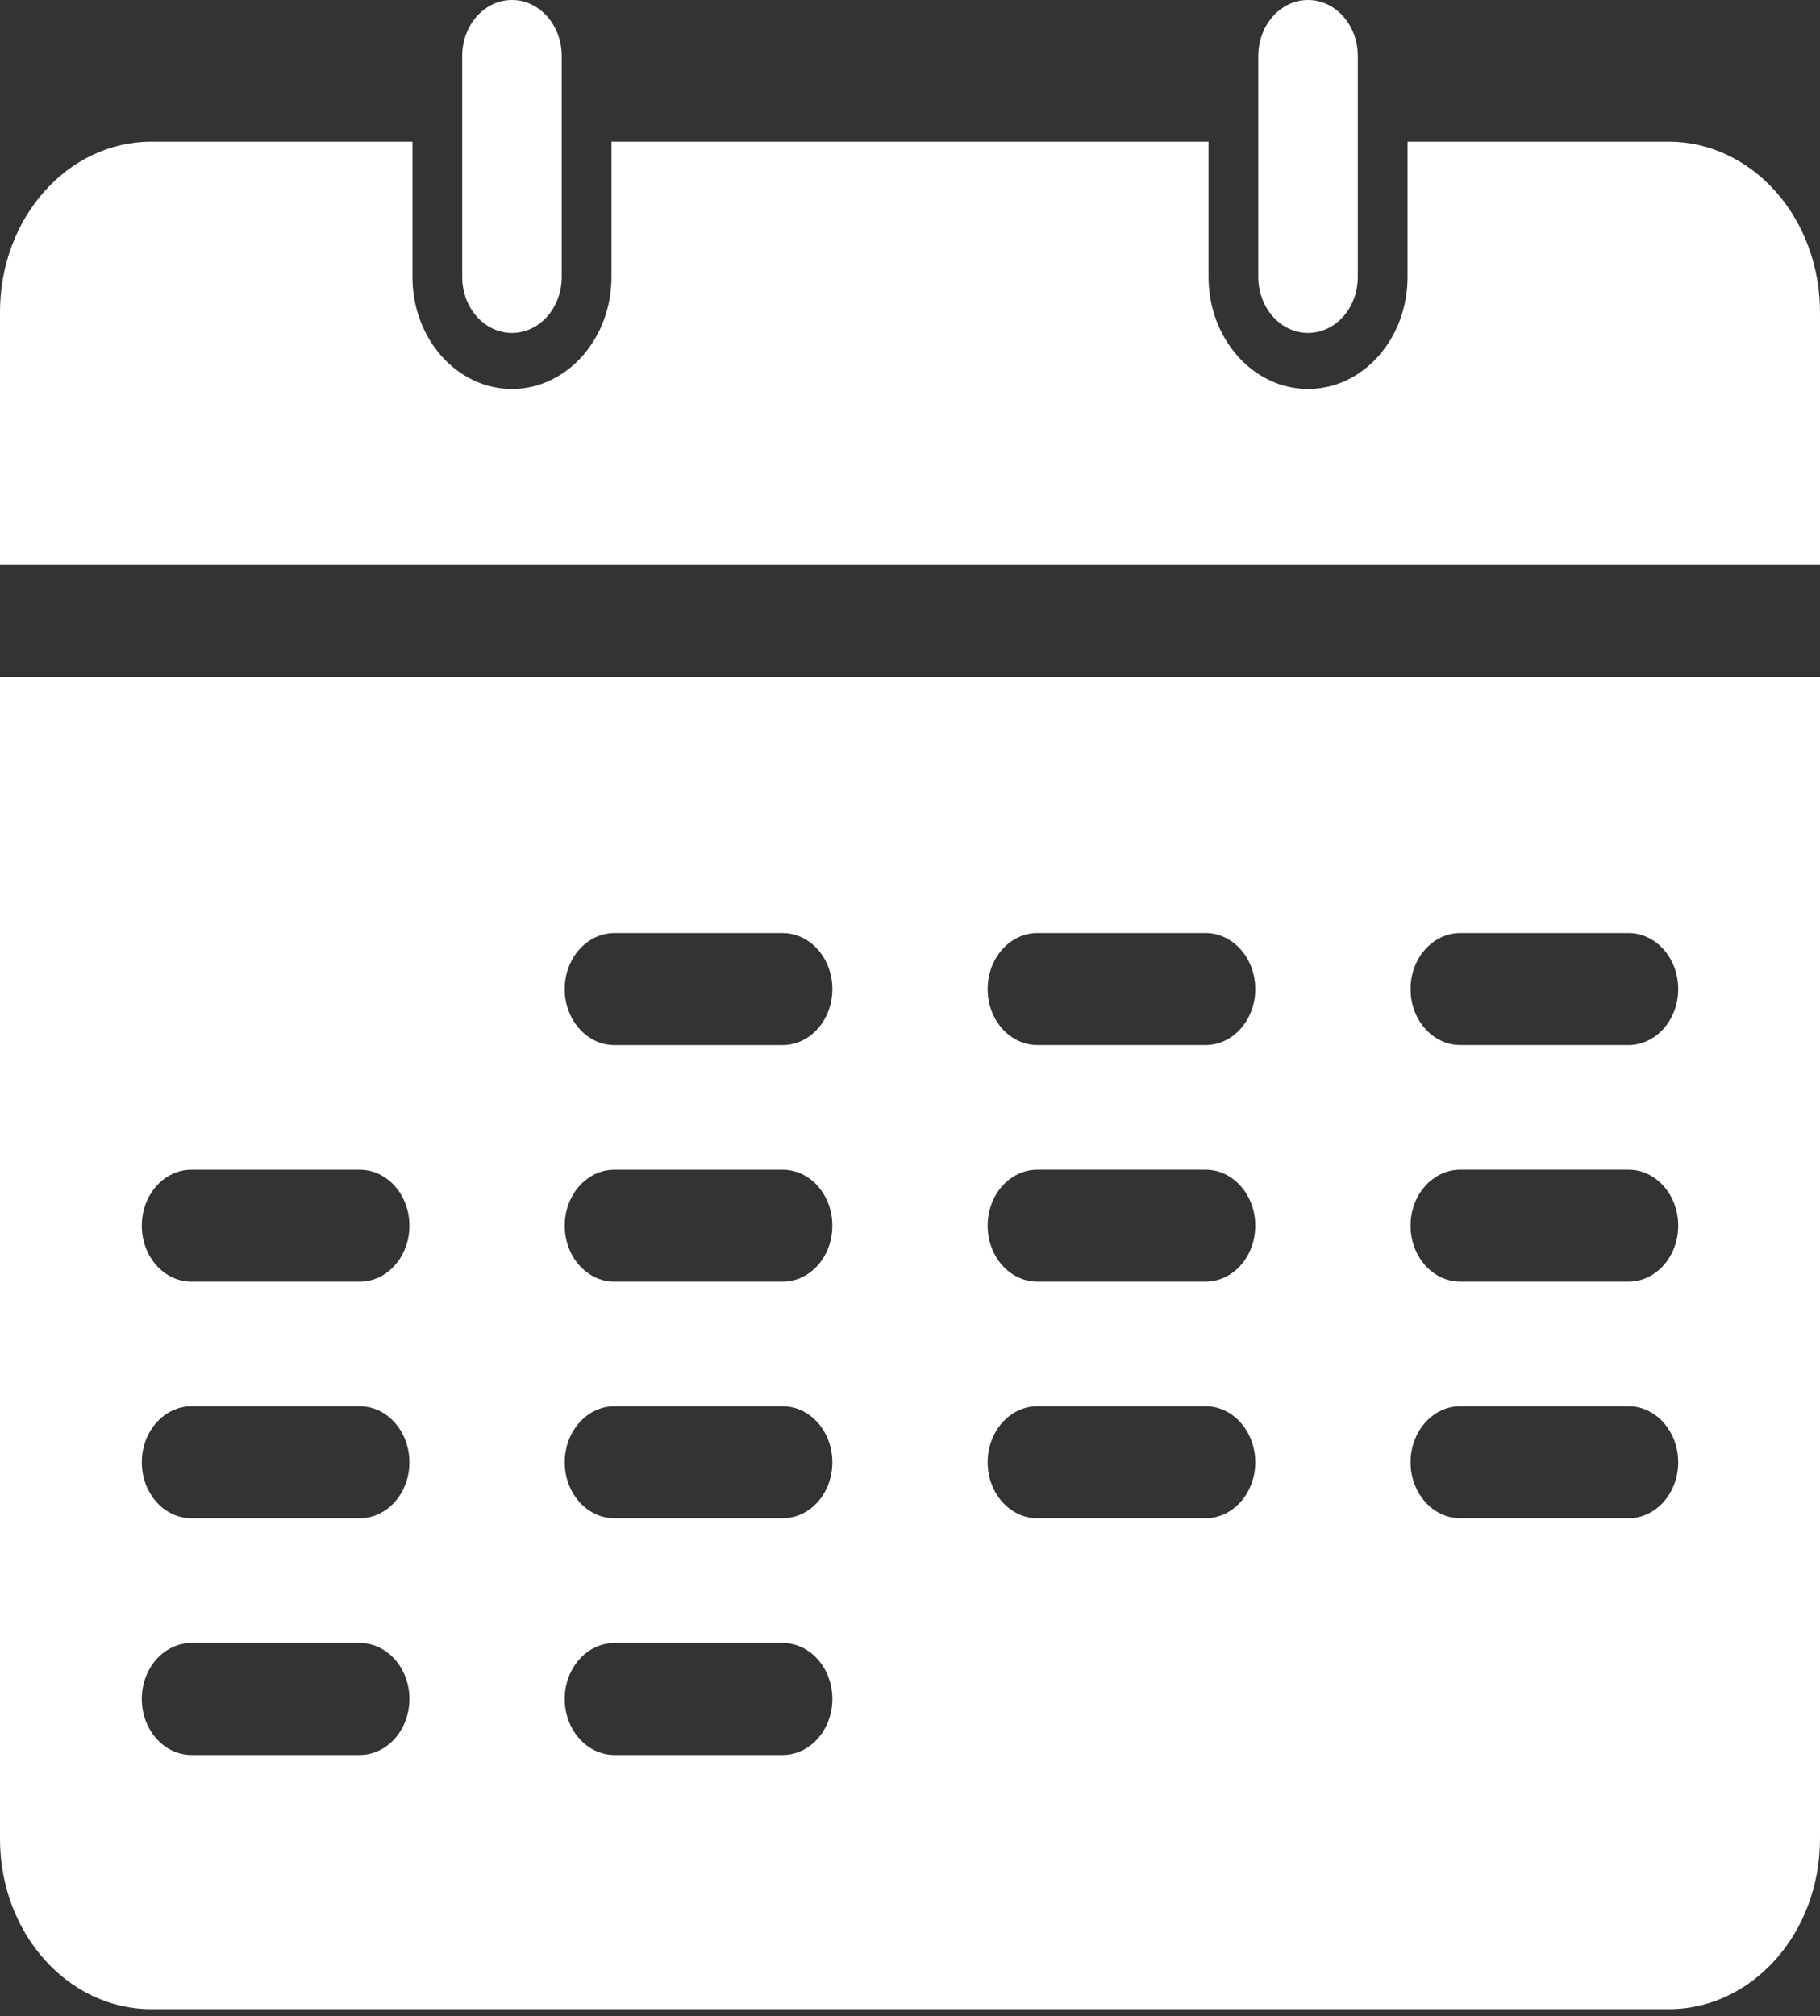 <svg width="65" height="72" viewBox="0 0 65 72" fill="none" xmlns="http://www.w3.org/2000/svg">
<rect x="0" y="0" width="65" height="72" fill="#333333" stroke="none"/>
<path d="M20.061 9.891V2C20.061 0.894 19.266 0 18.284 0C17.302 0 16.507 0.895 16.507 2V9.891C16.507 10.996 17.302 11.891 18.284 11.891C19.266 11.891 20.061 10.996 20.061 9.891Z" fill="white"/>
<path d="M48.493 9.891V2C48.493 0.894 47.698 0 46.716 0C45.734 0 44.939 0.895 44.939 2V9.891C44.939 10.996 45.734 11.891 46.716 11.891C47.698 11.891 48.493 10.996 48.493 9.891Z" fill="white"/>
<path d="M59.599 5.059H50.27V9.891C50.27 12.098 48.681 13.891 46.716 13.891C44.752 13.891 43.162 12.098 43.162 9.891V5.059H21.838V9.891C21.838 12.098 20.248 13.891 18.284 13.891C16.319 13.891 14.73 12.098 14.73 9.891V5.059H5.4C2.419 5.059 0.003 7.777 0 11.129V20.18H65V11.18C65.01 9.562 64.444 8.004 63.431 6.855C62.418 5.707 61.04 5.059 59.599 5.059Z" fill="white"/>
<path d="M0 65.68C0.003 69.035 2.419 71.75 5.4 71.75H59.599C62.581 71.75 64.996 69.035 65 65.68V24.18H0L0 65.68ZM52.155 33.321H58.162H58.159C59.141 33.321 59.936 34.215 59.936 35.321C59.936 36.426 59.141 37.321 58.159 37.321H52.155C51.172 37.321 50.377 36.426 50.377 35.321C50.377 34.215 51.172 33.321 52.155 33.321ZM52.155 41.77H58.162H58.159C59.141 41.77 59.936 42.664 59.936 43.77C59.936 44.875 59.141 45.77 58.159 45.77H52.155C51.172 45.77 50.377 44.875 50.377 43.77C50.377 42.664 51.172 41.77 52.155 41.77ZM52.155 50.219H58.162H58.159C59.141 50.219 59.936 51.117 59.936 52.219C59.936 53.325 59.141 54.219 58.159 54.219H52.155C51.172 54.219 50.377 53.325 50.377 52.219C50.377 51.117 51.172 50.219 52.155 50.219ZM37.05 33.321H43.058H43.054C44.036 33.321 44.831 34.216 44.831 35.321C44.831 36.427 44.036 37.321 43.054 37.321H37.05C36.068 37.321 35.273 36.427 35.273 35.321C35.273 34.216 36.068 33.321 37.05 33.321ZM37.05 41.77H43.058H43.054C44.036 41.77 44.831 42.665 44.831 43.77C44.831 44.876 44.036 45.77 43.054 45.77H37.05C36.068 45.77 35.273 44.876 35.273 43.77C35.273 42.665 36.068 41.77 37.05 41.77ZM37.05 50.219H43.058H43.054C44.036 50.219 44.831 51.118 44.831 52.219C44.831 53.325 44.036 54.219 43.054 54.219H37.05C36.068 54.219 35.273 53.325 35.273 52.219C35.273 51.118 36.068 50.219 37.05 50.219ZM21.945 33.322H27.953H27.95C28.932 33.322 29.727 34.216 29.727 35.322C29.727 36.427 28.932 37.322 27.95 37.322H21.945C20.963 37.322 20.168 36.427 20.168 35.322C20.168 34.216 20.963 33.322 21.945 33.322ZM21.945 41.771H27.953H27.95C28.932 41.771 29.727 42.665 29.727 43.771C29.727 44.876 28.932 45.771 27.95 45.771H21.945C20.963 45.771 20.168 44.876 20.168 43.771C20.168 42.665 20.963 41.771 21.945 41.771ZM21.945 50.22H27.953H27.95C28.932 50.22 29.727 51.118 29.727 52.22C29.727 53.325 28.932 54.22 27.95 54.22H21.945C20.963 54.22 20.168 53.325 20.168 52.22C20.168 51.118 20.963 50.22 21.945 50.22ZM21.945 58.669H27.953L27.95 58.673C28.932 58.673 29.727 59.568 29.727 60.673C29.727 61.775 28.932 62.673 27.95 62.673H21.945C20.963 62.673 20.168 61.775 20.168 60.673C20.168 59.568 20.963 58.673 21.945 58.673L21.945 58.669ZM6.841 41.771H12.848H12.845C13.827 41.771 14.622 42.666 14.622 43.771C14.622 44.877 13.827 45.771 12.845 45.771H6.841C5.858 45.771 5.064 44.877 5.064 43.771C5.064 42.666 5.858 41.771 6.841 41.771ZM6.841 50.22H12.848H12.845C13.827 50.22 14.622 51.119 14.622 52.22C14.622 53.326 13.827 54.22 12.845 54.22H6.841C5.858 54.22 5.064 53.326 5.064 52.22C5.064 51.119 5.858 50.22 6.841 50.22ZM6.841 58.669H12.848L12.845 58.673C13.827 58.673 14.622 59.568 14.622 60.673C14.622 61.775 13.827 62.673 12.845 62.673H6.841C5.858 62.673 5.064 61.775 5.064 60.673C5.064 59.568 5.858 58.673 6.841 58.673L6.841 58.669Z" fill="white"/>
</svg>
